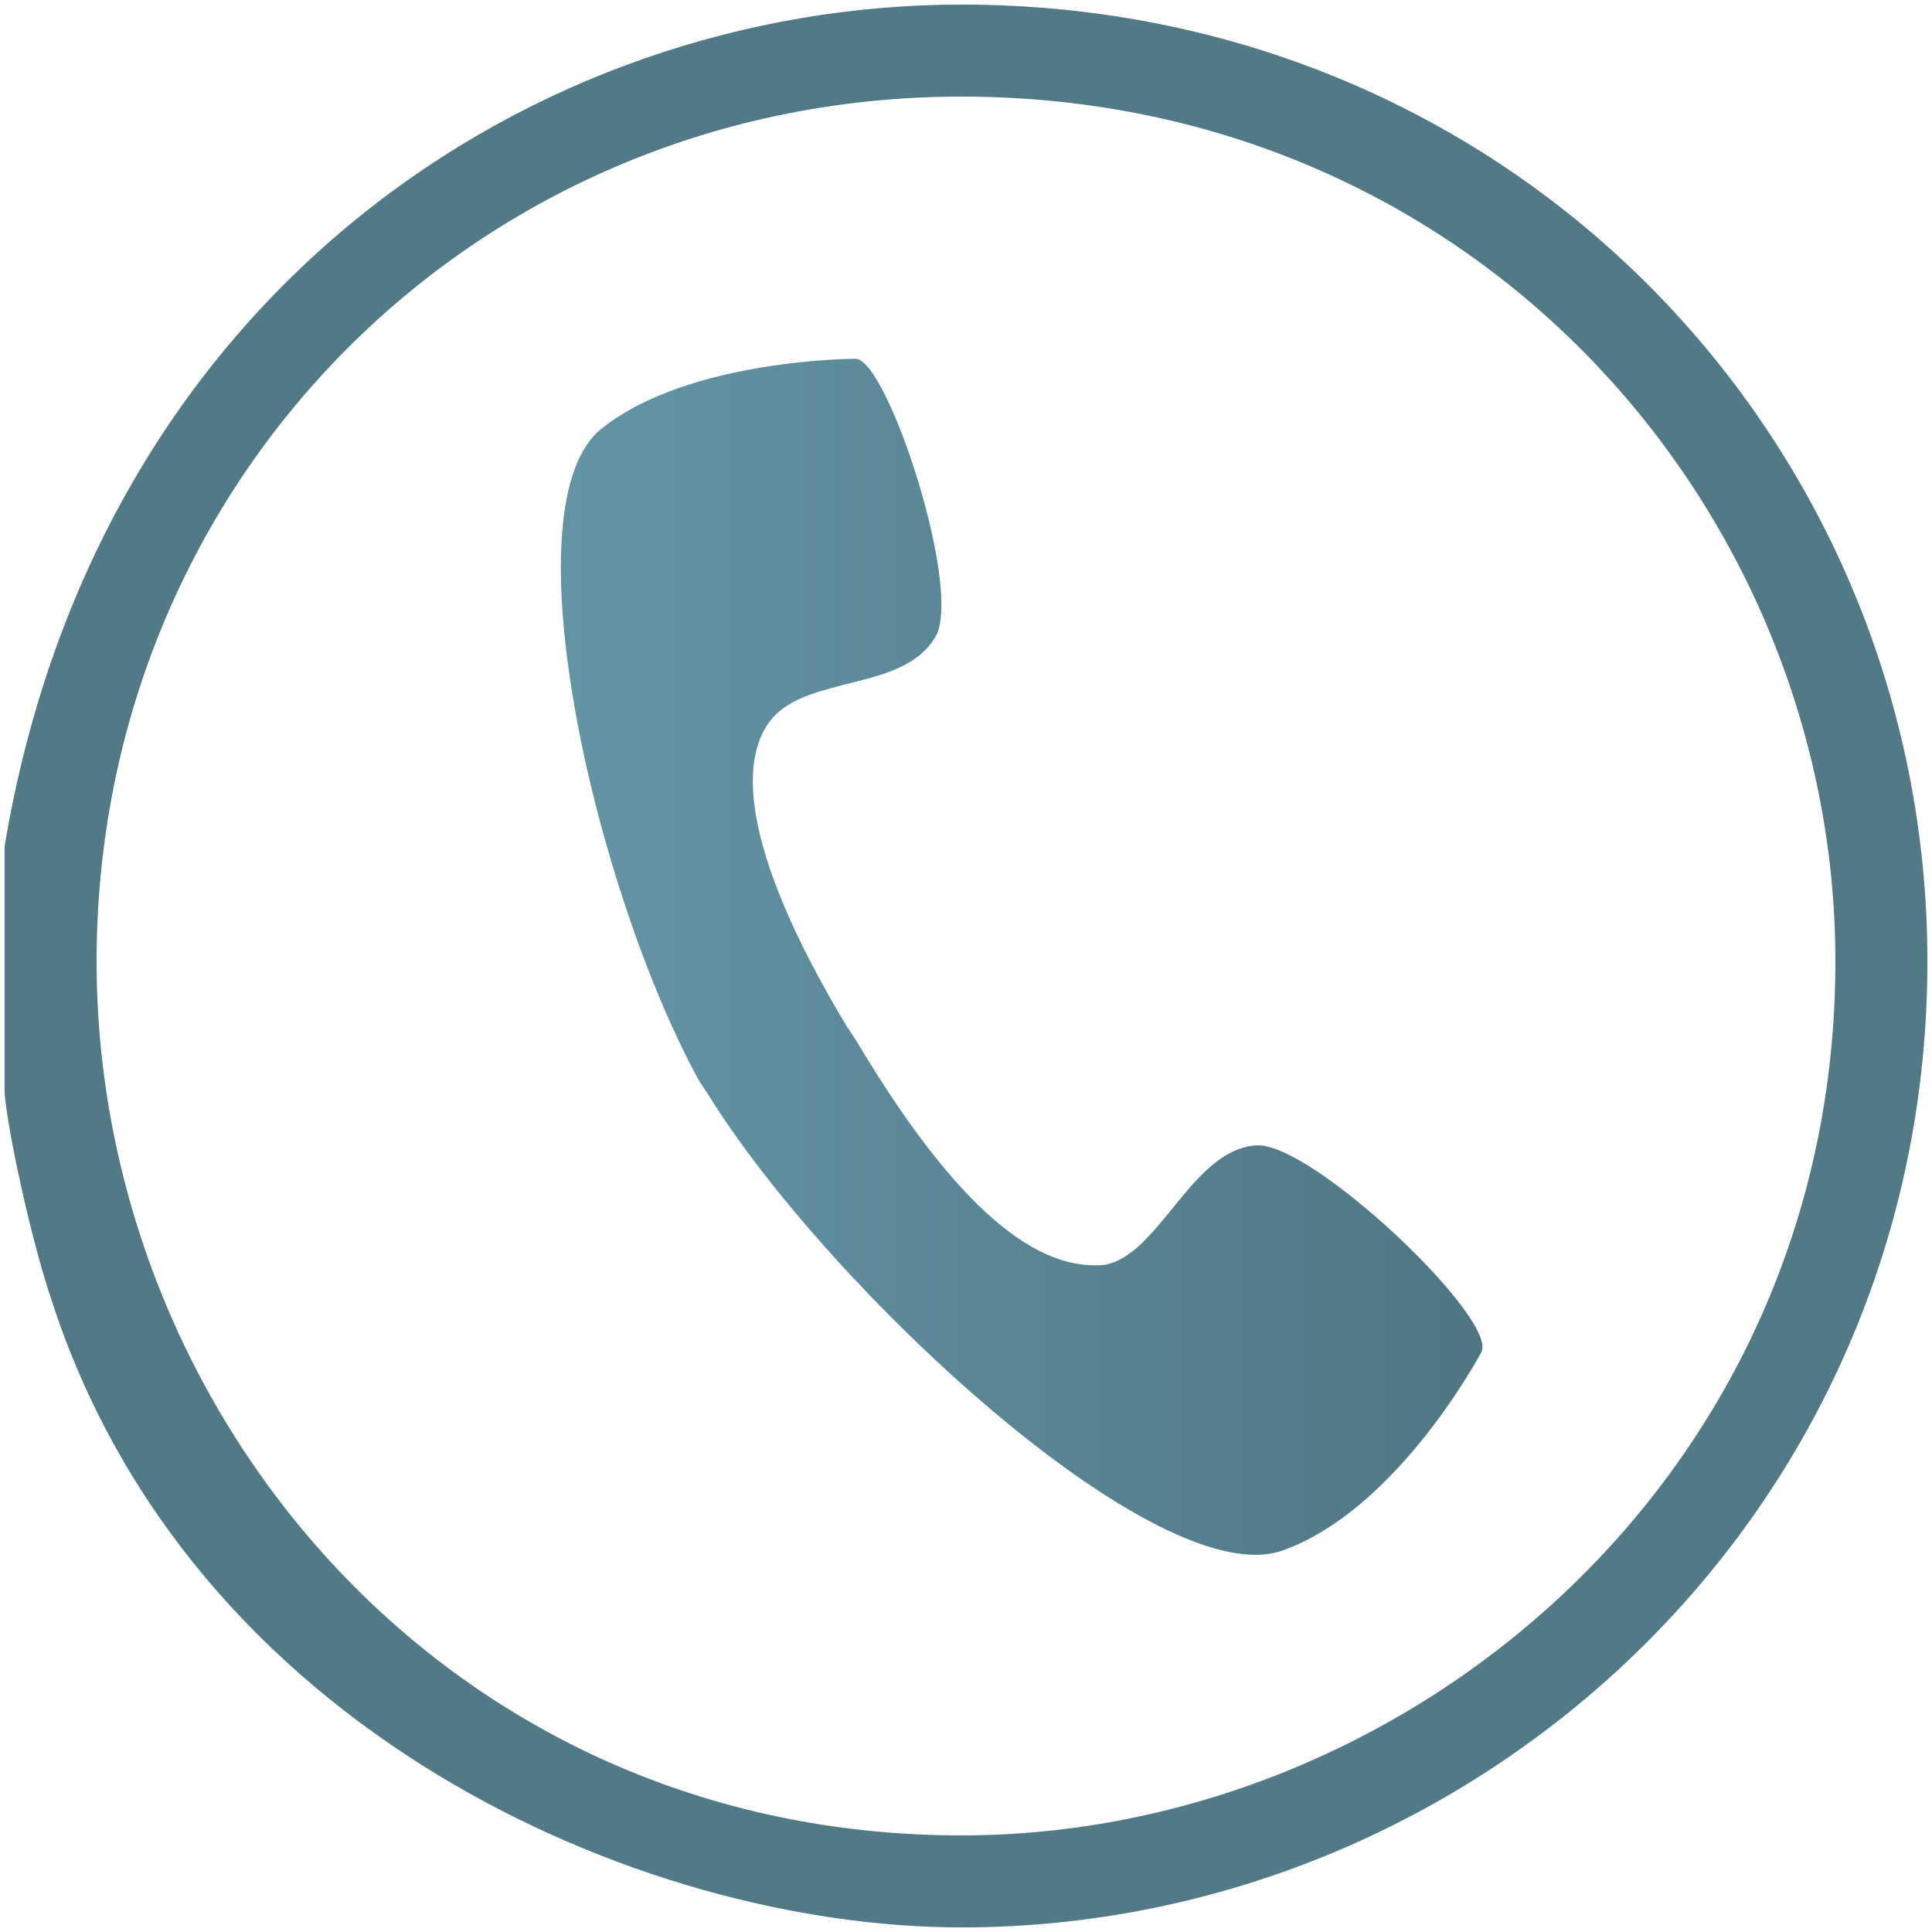 <svg xmlns="http://www.w3.org/2000/svg" width="40" height="40" viewBox="0 0 40 40"><defs><linearGradient id="a" x1=".281%" x2="100.103%" y1="49.803%" y2="49.803%"><stop offset="0%" stop-color="#6496A8"/><stop offset="100%" stop-color="#4F7682"/></linearGradient></defs><g fill="none" fill-rule="evenodd"><path fill="#517986" d="M38 19.905C38 30.57 29.143 38 19.905 38 9.238 38 2 29.238 2 19.905 2 9.905 9.905 2 19.905 2 30.57 2 38 10.571 38 19.905zm1.905 0c0 11.428-9.334 20-20 20-6.667 0-16-4.095-18.857-13.048-.477-1.428-.953-3.81-.953-4.286v-5.047C2 6.095 11.048.095 19.905.095c11.428 0 20 9.048 20 19.81z"/><path fill="url(#a)" d="M30.667 28c.38-.667-3.524-4.381-4.667-4.286-1.333.096-2 2.286-3.143 2.476-1.143.096-2.762-.666-5.143-4.666l-.19-.286c-2.286-3.81-2.19-5.619-1.524-6.38.762-.858 2.667-.572 3.333-1.62.667-.857-.952-5.81-1.619-5.81 0 0-3.428 0-5.238 1.43-2 1.523-.19 9.523 2 13.523l.19.286c2.477 4 9.334 10.38 11.905 9.428C28.952 31.238 30.667 28 30.667 28z"/></g></svg>